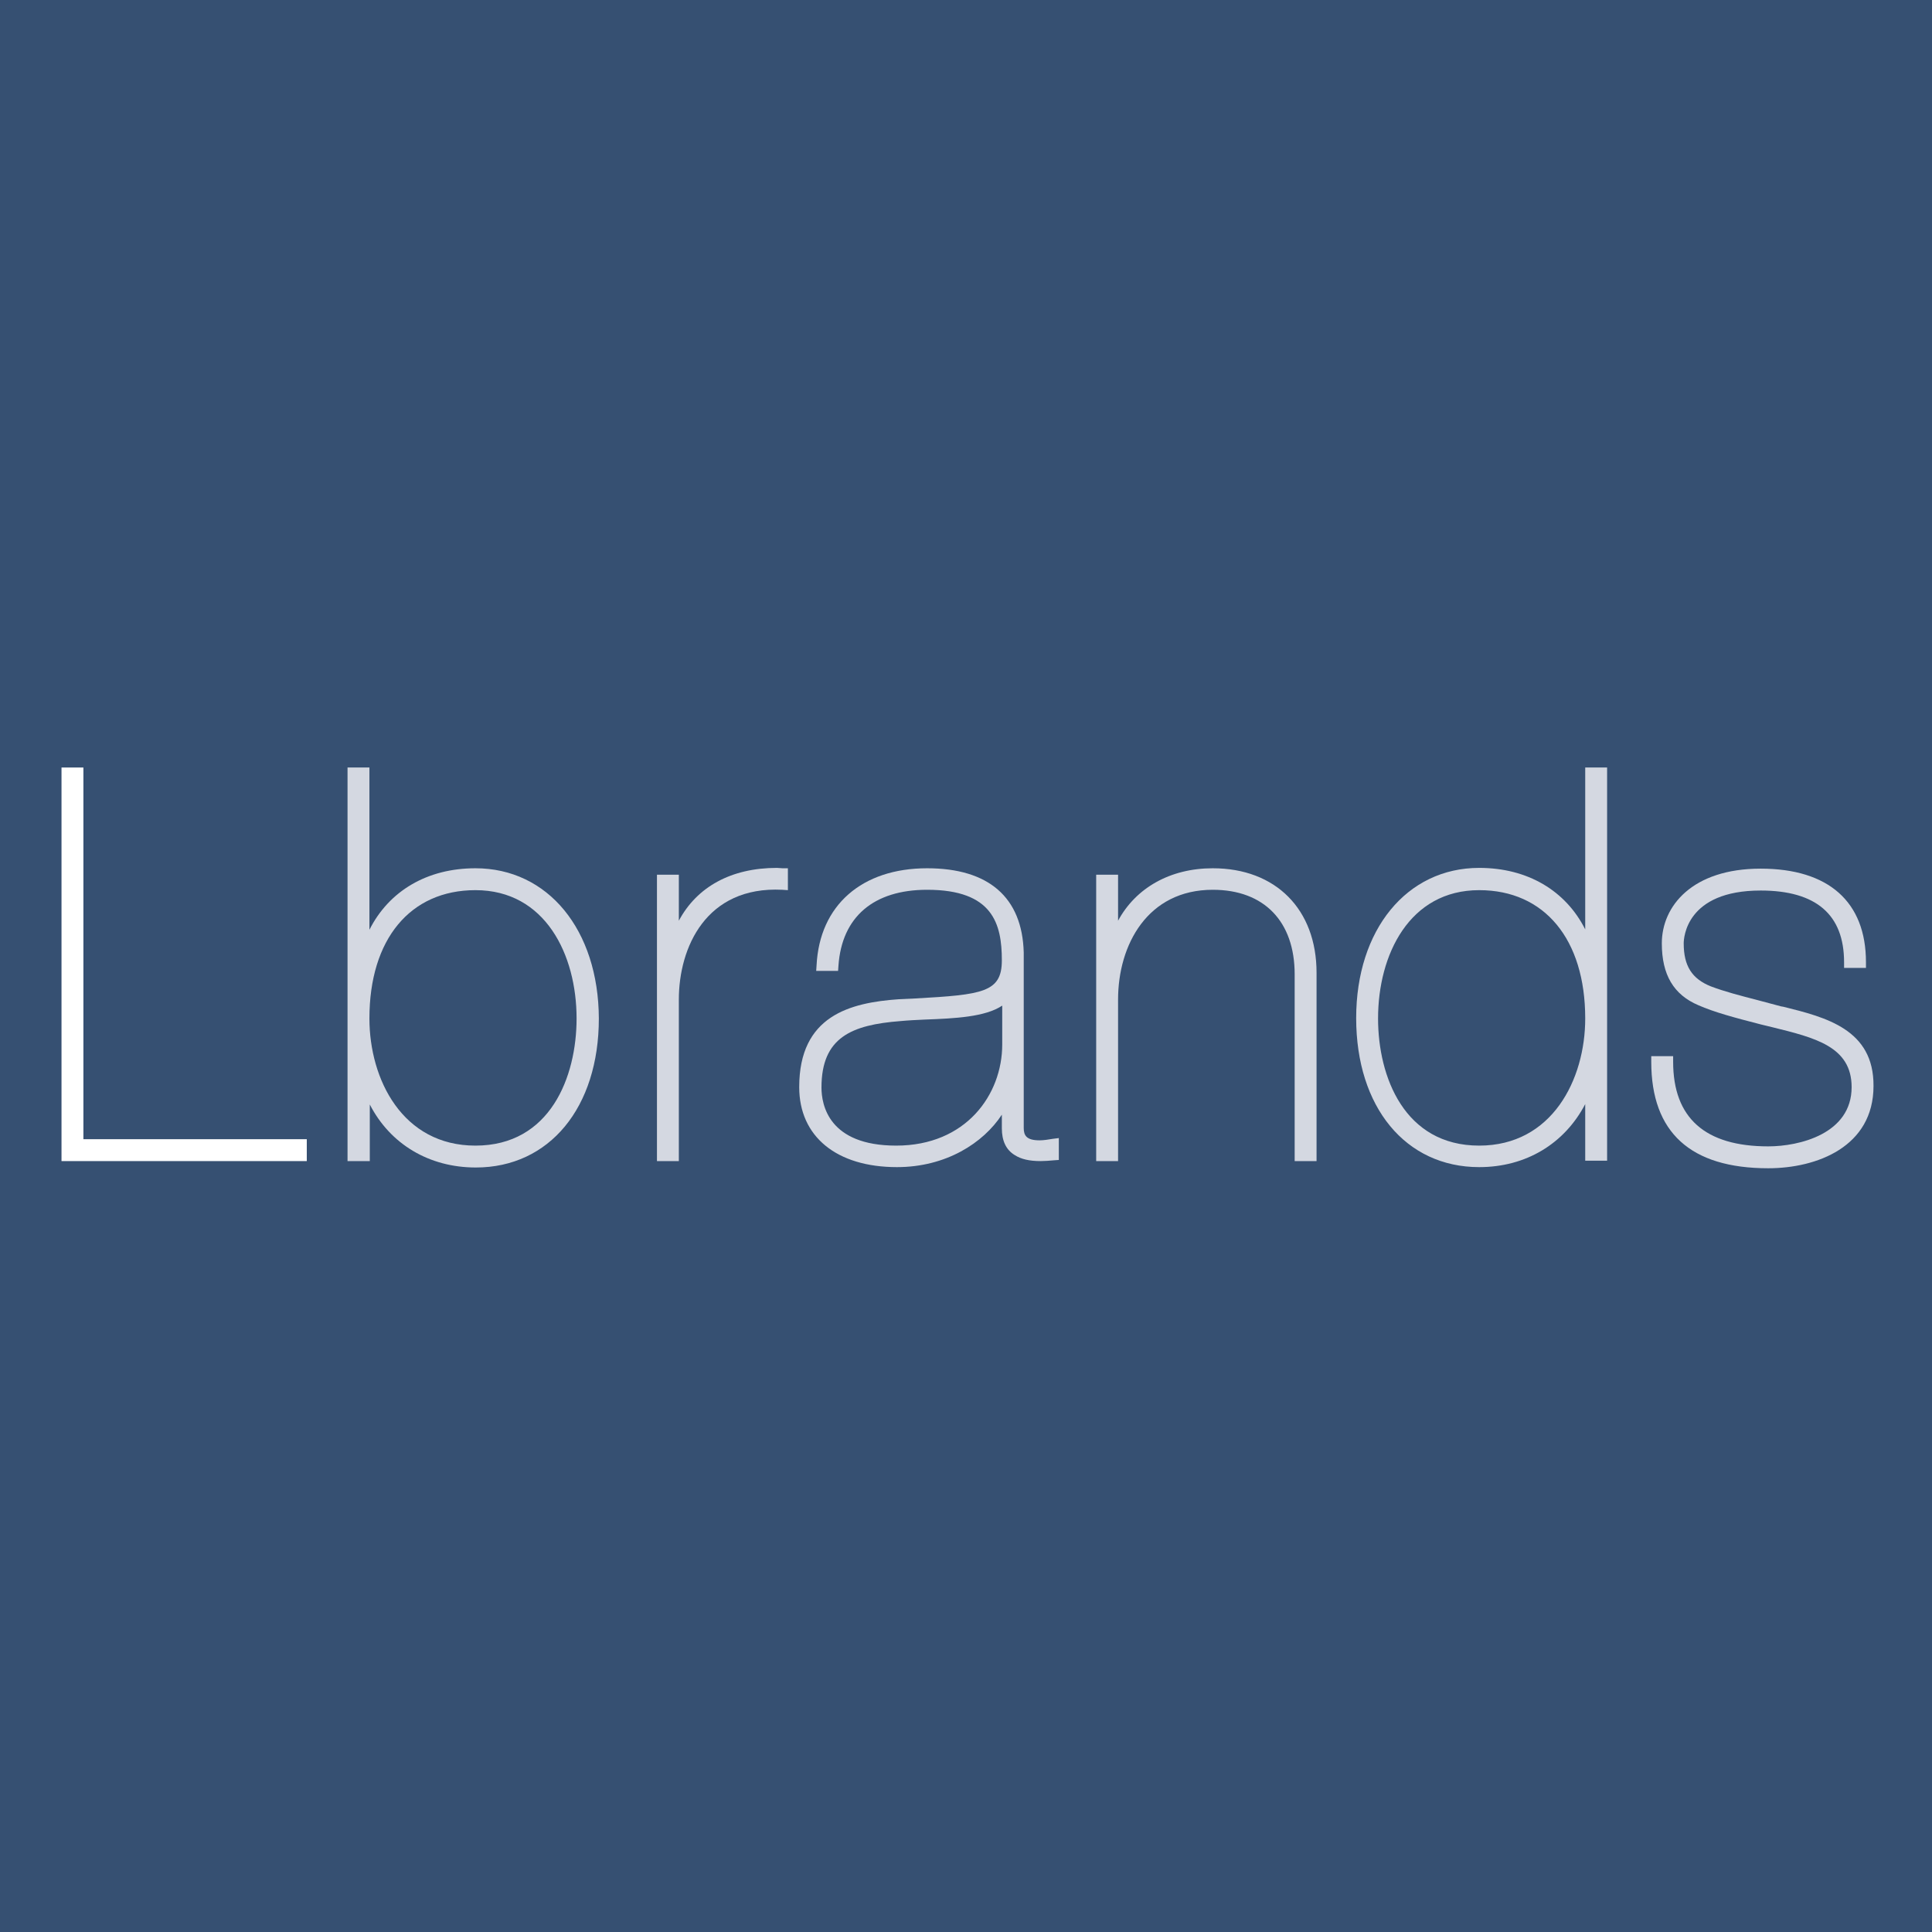 <?xml version="1.0" encoding="utf-8"?>
<!-- Generator: Adobe Illustrator 22.1.0, SVG Export Plug-In . SVG Version: 6.00 Build 0)  -->
<svg version="1.1" id="Capa_1" xmlns="http://www.w3.org/2000/svg" xmlns:xlink="http://www.w3.org/1999/xlink" x="0px" y="0px"
	 viewBox="0 0 512 512" enable-background="new 0 0 512 512" xml:space="preserve">
<g>
	<g>
		<rect x="0" fill="#365072" width="512" height="512"/>
	</g>
	<path fill="#D4D8E1" d="M126,303.6c-19.3,0-28.1-17.5-28.1-33.7c0-21,10.8-34,28.1-34c18.5,0,26.8,17.1,26.8,34
		C152.8,285.4,145.8,303.6,126,303.6 M126,230.1c-12.8,0-22.9,6-28.1,16.3v-43h-5.8v104.3H98v-15c5.4,10.5,15.7,16.7,28.1,16.7
		c19.5,0,32.6-15.9,32.6-39.5C158.6,246.4,145.2,230.1,126,230.1"/>
	<path fill="#D4D8E1" d="M205.9,230c-12.1,0-21.2,5-26,14v-12.2h-5.8v75.9h5.8v-42.8c0-13.8,7.2-30.1,27.4-29.1l1.5,0.1v-5.8l-1.4,0
		C206.9,230.1,206.4,230,205.9,230"/>
	<path fill="#D4D8E1" d="M265.6,266.5v10.3c0,13.3-9.6,26.8-28.1,26.8c-17.9,0-19.8-10.8-19.8-15.4c0-13.3,8-16.6,20.9-17.6
		c2.1-0.2,4.3-0.3,6.4-0.4C253.2,269.9,261.1,269.5,265.6,266.5 M275.5,302.2c-3.5,0-4.2-1.3-4.2-3.3v-46.5
		c-0.4-14.6-9.3-22.3-25.6-22.3c-17.3,0-28.5,9.8-29.3,25.7l-0.1,1.5h5.8l0.1-1.4c0.9-12.9,9.3-20.1,23.5-20.1
		c17.4,0,19.8,9,19.8,18.7c0,8.5-5.1,9.1-22.9,10.1l-4.3,0.2c-13.1,0.9-26.5,4.4-26.5,23.3c0,13.1,9.9,21.2,25.9,21.2
		c13,0,22.9-6.4,27.8-13.9v3.6c0,3.3,1.1,5.7,3.4,7.1c1.7,1.1,3.9,1.6,6.9,1.6c1.1,0,2.3-0.1,3.4-0.2l1.4-0.1v-5.8l-1.6,0.2
		C277.8,302,276.6,302.2,275.5,302.2"/>
	<path fill="#D4D8E1" d="M321.4,230.1c-11.3,0-20.4,5.2-25.1,13.9v-12.2h-5.8v75.9h5.8v-42.8c0-14.5,7.8-29.1,25.1-29.1
		c13.6,0,21.7,8.4,21.7,22.4v49.5h5.8v-49.9C348.9,241,338.1,230.1,321.4,230.1"/>
	<path fill="#D4D8E1" d="M392,303.6c-19.8,0-26.8-18.2-26.8-33.7c0-16.9,8.3-34,26.8-34c17.3,0,28.1,13,28.1,34
		C420.1,286.1,411.3,303.6,392,303.6 M420.1,246.3c-5.2-10.3-15.3-16.3-28.1-16.3c-19.2,0-32.6,16.4-32.6,39.8
		c0,23.6,13.1,39.5,32.6,39.5c12.4,0,22.6-6.2,28.1-16.7v15h5.8V203.4h-5.8V246.3z"/>
	<path fill="#D4D8E1" d="M472.6,266.8l-0.6-0.1c-2.2-0.6-4.1-1.1-6-1.6c-5-1.3-8.9-2.3-12.6-3.7c-5-2-7.2-5.4-7.2-11.4
		c0-1.4,0.6-14,20.4-14c14.7,0,22.1,6.4,22.1,19v1.5h5.8v-1.5c0-16-9.9-24.8-27.9-24.8c-18.1,0-26.2,9.9-26.2,19.8
		c0,8.3,3.1,13.6,9.7,16.4c4.1,1.8,9.2,3.2,16.6,5.1c1,0.2,1.9,0.5,2.9,0.7c11.3,2.8,21.1,5.1,21.1,15.9c0,12.4-13.9,15.7-22.1,15.7
		c-16.7,0-25.2-7.5-25.2-22.4v-1.5h-5.8v1.5c0,18.7,10.4,28.2,31,28.2c12.9,0,27.9-5.7,27.9-21.8
		C496.6,272.8,483.9,269.6,472.6,266.8"/>
	<polyline fill="#FFFFFF" points="22.1,203.4 16.3,203.4 16.3,307.7 81.3,307.7 81.3,301.9 22.1,301.9 	"/>
</g>
</svg>
